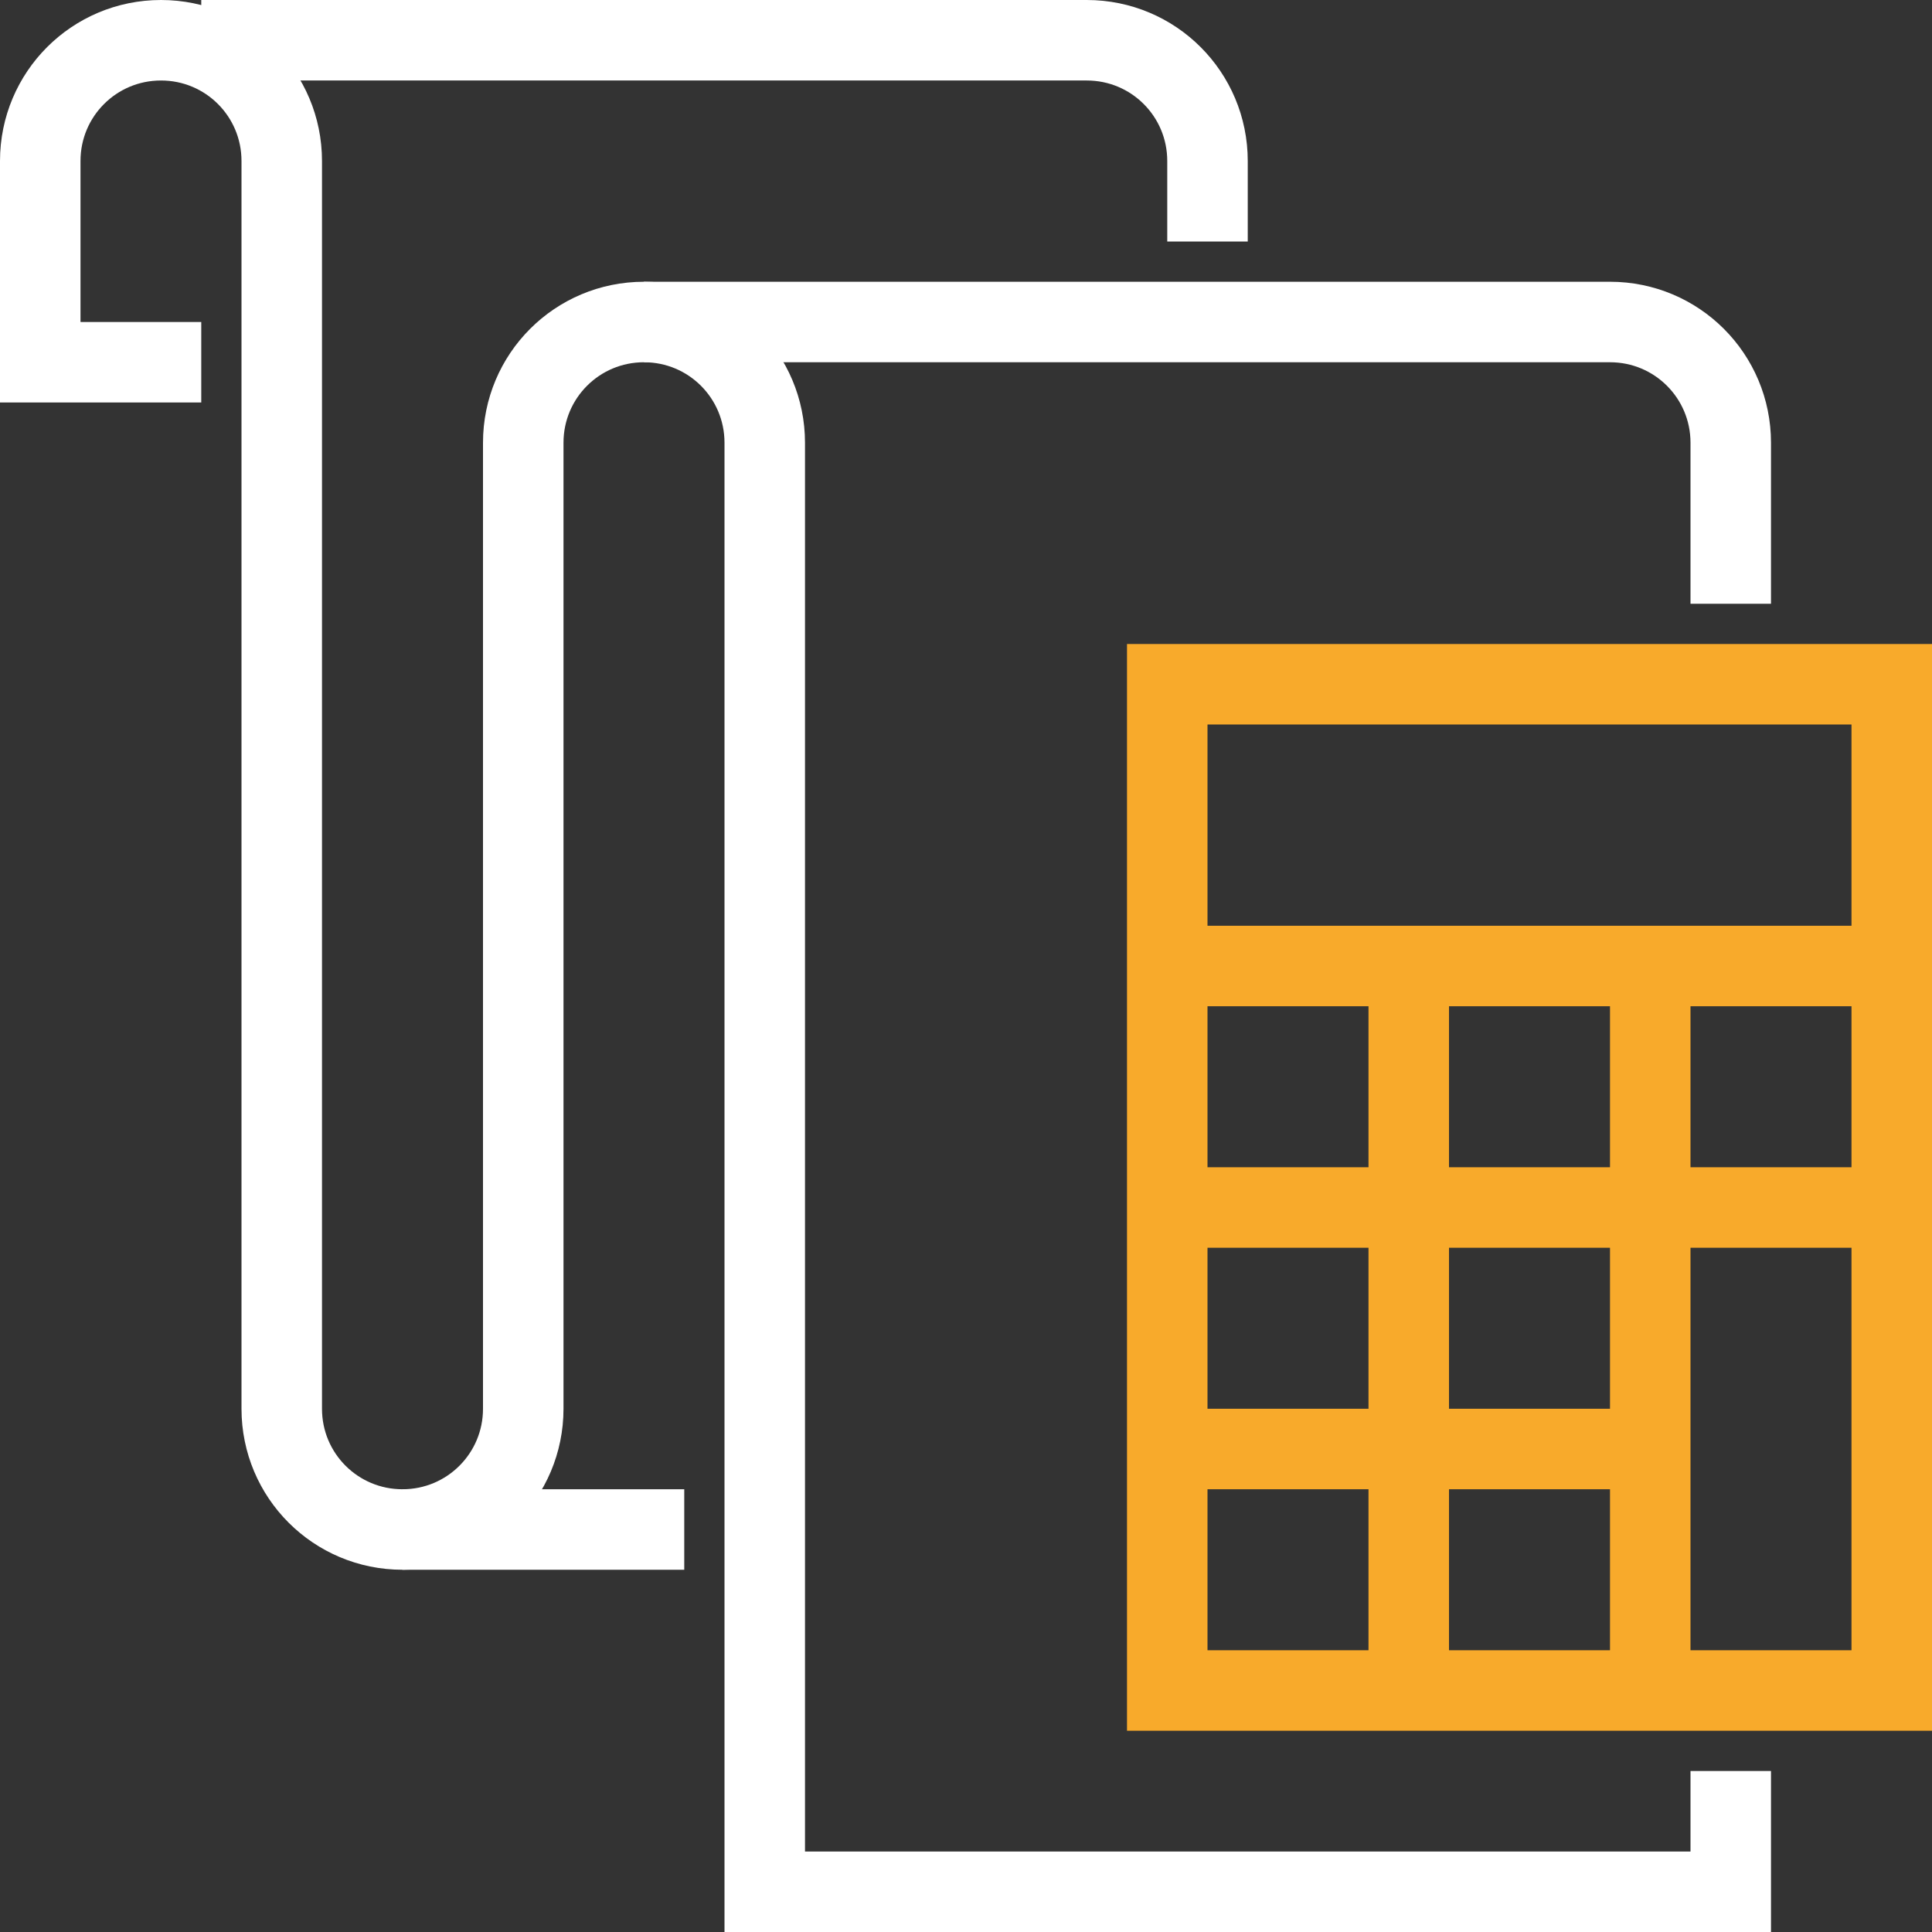 <svg width="48" height="48" viewBox="0 0 48 48" fill="none" xmlns="http://www.w3.org/2000/svg">
<rect x="0" y="0" width="48" height="48" fill="#333333" stroke="none"/>
<path d="M10 38H17" stroke="white" stroke-width="2" stroke-miterlimit="10"/>
<path d="M43 44V47H19V11C19 9.34 17.66 8 16 8C14.34 8 13 9.34 13 11V35C13 36.66 11.66 38 10 38C8.34 38 7 36.66 7 35V4C7 2.34 5.66 1 4 1C2.34 1 1 2.34 1 4V9H5" stroke="white" stroke-width="2" stroke-miterlimit="10"/>
<path d="M16 8H40C41.66 8 43 9.34 43 11V15" stroke="white" stroke-width="2" stroke-miterlimit="10"/>
<path d="M5 1H27C28.66 1 30 2.34 30 4V6" stroke="white" stroke-width="2" stroke-miterlimit="10"/>
<path d="M47 17H29V42H47V17Z" stroke="#F8AA2B" stroke-width="2" stroke-miterlimit="10"/>
<path d="M29 24H47" stroke="#F8AA2B" stroke-width="2" stroke-miterlimit="10"/>
<path d="M29 30H47" stroke="#F8AA2B" stroke-width="2" stroke-miterlimit="10"/>
<path d="M29 36H41" stroke="#F8AA2B" stroke-width="2" stroke-miterlimit="10"/>
<path d="M35 42V24" stroke="#F8AA2B" stroke-width="2" stroke-miterlimit="10"/>
<path d="M41 42V24" stroke="#F8AA2B" stroke-width="2" stroke-miterlimit="10"/>
</svg>
